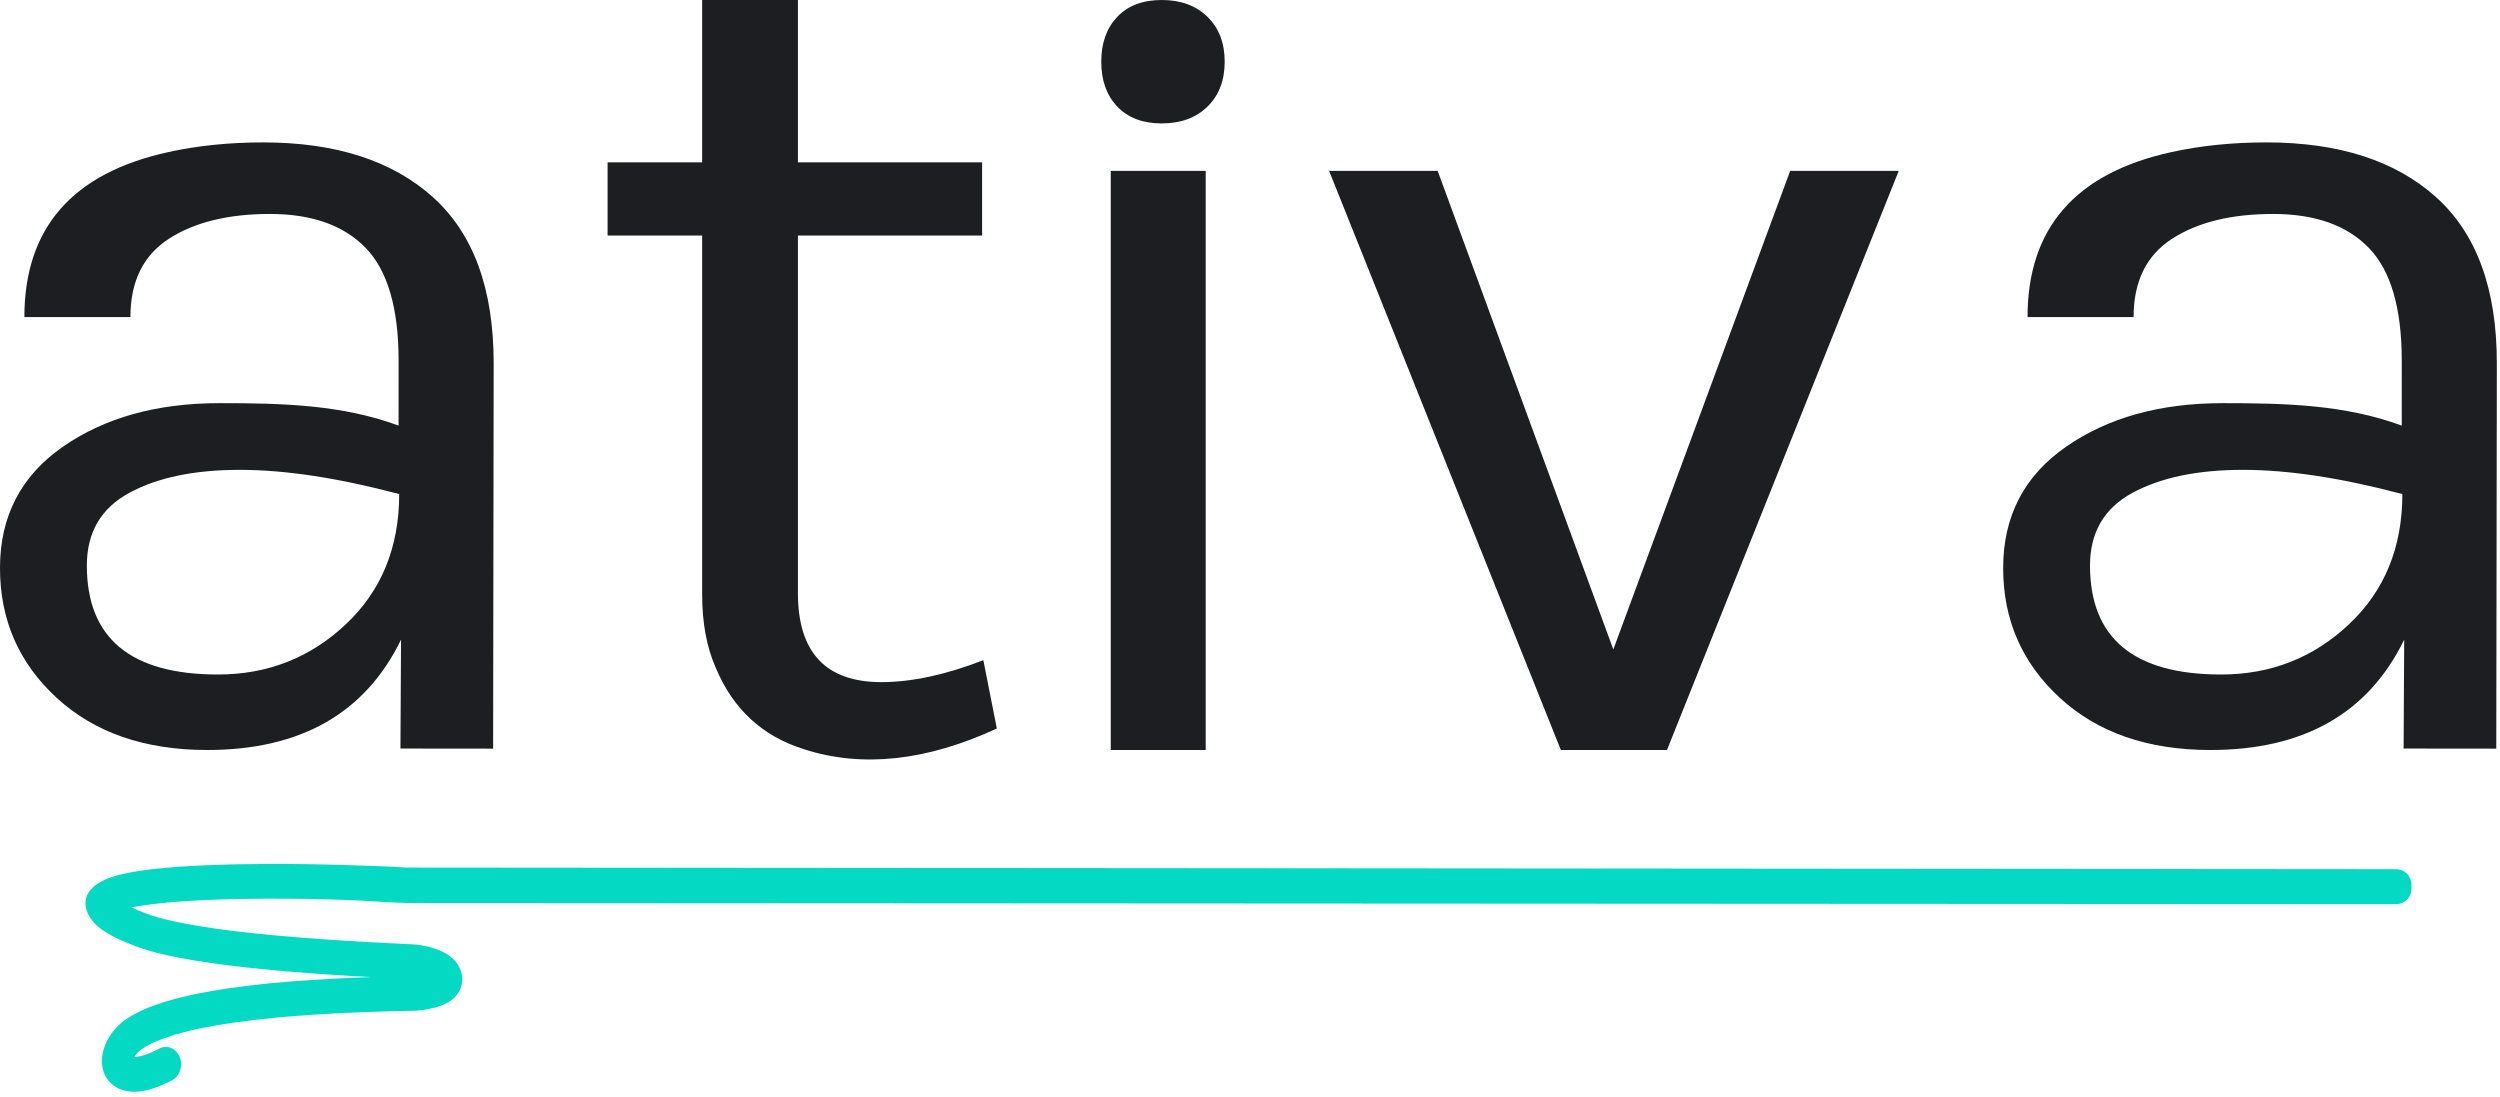 <?xml version="1.0" encoding="UTF-8"?>
<svg width="237px" height="104px" viewBox="0 0 237 104" version="1.1" xmlns="http://www.w3.org/2000/svg" xmlns:xlink="http://www.w3.org/1999/xlink">
    <title>Logo White Background</title>
    <g id="Page-1" stroke="none" stroke-width="1" fill="none" fill-rule="evenodd">
        <g id="Logo-Branding" transform="translate(-2498, -236)">
            <g id="Logo-White-Background" transform="translate(2461, 132)">
                <g transform="translate(37, 104)">
                    <path d="M24.96,13.5 C31.816,13.5 37.17,15.225 41.022,18.674 C44.874,22.123 46.8,27.373 46.8,34.425 L46.8,34.425 L46.747,70.971 L37.962,70.962 L38.018,60.638 C34.628,67.613 28.504,71.1 19.644,71.1 C13.713,71.1 8.956,69.452 5.373,66.156 C1.791,62.86 2.1032065e-12,58.76 2.1032065e-12,53.854 C2.1032065e-12,48.949 1.984,45.117 5.951,42.357 C9.919,39.598 14.868,38.219 20.8,38.219 C26.732,38.219 32.392,38.355 37.785,40.348 L37.785,40.348 L37.787,34.195 C37.787,29.213 36.747,25.649 34.667,23.502 C32.587,21.356 29.563,20.283 25.596,20.283 C21.628,20.283 18.431,21.069 16.004,22.64 C13.578,24.211 12.364,26.683 12.364,30.056 L12.364,30.056 L2.311,30.056 C2.311,21.625 6.856,16.413 15.947,14.42 C18.72,13.807 21.724,13.5 24.96,13.5 Z M22.734,44.542 C18.429,44.542 14.935,45.269 12.255,46.723 C9.574,48.177 8.233,50.473 8.233,53.611 C8.233,60.499 12.376,63.943 20.663,63.943 C25.374,63.943 29.416,62.355 32.787,59.179 C36.159,56.003 37.844,51.889 37.844,46.838 C32.077,45.307 27.04,44.542 22.734,44.542 Z" id="Combined-Shape" fill="#1D1E22" fill-rule="nonzero"></path>
                    <path d="M214.86,13.5 C221.716,13.5 227.07,15.225 230.922,18.674 C234.774,22.123 236.7,27.373 236.7,34.425 L236.7,34.425 L236.647,70.971 L227.862,70.962 L227.918,60.638 C224.528,67.613 218.404,71.1 209.544,71.1 C203.613,71.1 198.856,69.452 195.273,66.156 C191.691,62.86 189.9,58.76 189.9,53.854 C189.9,48.949 191.884,45.117 195.851,42.357 C199.819,39.598 204.768,38.219 210.7,38.219 C216.632,38.219 222.292,38.355 227.685,40.348 L227.685,40.348 L227.687,34.195 C227.687,29.213 226.647,25.649 224.567,23.502 C222.487,21.356 219.463,20.283 215.496,20.283 C211.528,20.283 208.331,21.069 205.904,22.64 C203.478,24.211 202.264,26.683 202.264,30.056 L202.264,30.056 L192.211,30.056 C192.211,21.625 196.756,16.413 205.847,14.42 C208.62,13.807 211.624,13.5 214.86,13.5 Z M212.634,44.542 C208.329,44.542 204.835,45.269 202.155,46.723 C199.474,48.177 198.133,50.473 198.133,53.611 C198.133,60.499 202.276,63.943 210.563,63.943 C215.274,63.943 219.316,62.355 222.687,59.179 C226.059,56.003 227.744,51.889 227.744,46.838 C221.977,45.307 216.94,44.542 212.634,44.542 Z" id="Combined-Shape" fill="#1D1E22" fill-rule="nonzero"></path>
                    <path d="M110.138,11.7 C111.938,11.7 113.381,11.168 114.469,10.105 C115.556,9.041 116.1,7.623 116.1,5.85 C116.1,4.077 115.556,2.659 114.469,1.595 C113.381,0.532 111.938,0 110.138,0 C108.338,0 106.931,0.532 105.919,1.595 C104.906,2.659 104.4,4.077 104.4,5.85 C104.4,7.623 104.906,9.041 105.919,10.105 C106.931,11.168 108.338,11.7 110.138,11.7 Z" id="Path-Copy-12" fill="#1D1E22" fill-rule="nonzero"></path>
                    <path d="M76.225,71.029 C81.734,72.802 87.826,72.147 94.5,69.062 L94.5,69.062 L93.22,62.584 C89.65,63.972 86.429,64.666 83.558,64.666 C78.281,64.666 75.643,61.851 75.643,56.221 L75.643,56.221 L75.643,22.327 L93.103,22.327 L93.103,15.386 L75.643,15.386 L75.643,0 L66.563,0 L66.563,15.386 L57.6,15.386 L57.6,22.327 L66.563,22.327 L66.563,56.337 C66.563,59.036 66.99,61.35 67.844,63.278 C69.473,67.211 72.267,69.795 76.225,71.029 Z" id="Path-Copy-11" fill="#1D1E22" fill-rule="nonzero"></path>
                    <polygon id="Path-Copy-10" fill="#1D1E22" fill-rule="nonzero" points="114.3 71.1 114.3 16.2 105.3 16.2 105.3 71.1"></polygon>
                    <polygon id="Path-Copy-9" fill="#1D1E22" fill-rule="nonzero" points="158.03 71.1 180 16.2 169.709 16.2 152.942 61.567 136.291 16.2 126 16.2 147.97 71.1"></polygon>
                    <path d="M25.246,81.901 C27.855,81.893 30.47,81.93 33.08,82.018 C34.803,82.075 36.751,82.124 38.528,82.244 L227.16,82.4 C227.955,82.402 228.599,83.047 228.6,83.841 L228.6,84.275 C228.601,85.023 228.03,85.639 227.3,85.708 L227.161,85.715 C227.161,85.715 227.16,85.715 227.16,85.714 L39.439,85.607 C39.435,85.608 39.43,85.608 39.426,85.608 L38.846,85.606 L38.823,85.607 L38.216,85.592 C36.519,85.538 34.543,85.372 33.01,85.319 C30.452,85.232 27.893,85.188 25.335,85.195 C23.425,85.202 21.514,85.232 19.609,85.319 C17.956,85.391 16.296,85.494 14.648,85.69 C13.949,85.771 13.243,85.873 12.551,86.018 C12.525,86.026 12.493,86.033 12.468,86.033 C12.91,86.238 13.359,86.412 13.814,86.587 C14.538,86.863 15.308,87.069 16.058,87.242 C17.014,87.468 17.975,87.644 18.943,87.805 C21.206,88.176 23.495,88.432 25.778,88.65 C29.874,89.036 33.984,89.277 38.093,89.473 C38.421,89.488 38.753,89.502 39.081,89.524 C40.318,89.589 41.965,89.976 42.941,90.894 C43.377,91.309 43.703,91.841 43.794,92.49 C43.902,93.285 43.64,93.991 43.127,94.523 C42.28,95.406 40.671,95.697 39.574,95.806 C39.536,95.806 39.504,95.814 39.466,95.814 C36.208,95.872 32.946,95.981 29.688,96.193 C27.13,96.36 24.565,96.594 22.02,96.965 C20.219,97.227 18.385,97.555 16.629,98.08 C15.571,98.394 14.327,98.831 13.398,99.487 C13.154,99.662 12.904,99.917 12.731,100.201 C13,100.201 13.295,100.136 13.545,100.062 C14.084,99.909 14.609,99.662 15.116,99.399 C15.84,99.021 16.706,99.378 17.039,100.209 C17.372,101.032 17.058,102.016 16.328,102.395 C15.666,102.745 14.968,103.058 14.263,103.262 C13.648,103.437 13,103.546 12.365,103.481 C11.711,103.415 11.064,103.197 10.544,102.723 C10.019,102.235 9.717,101.578 9.666,100.814 C9.621,100.201 9.749,99.596 9.98,99.042 C10.372,98.094 11.083,97.227 11.865,96.681 C13.013,95.872 14.442,95.333 15.737,94.939 C17.667,94.356 19.68,93.985 21.655,93.692 C24.251,93.313 26.867,93.073 29.483,92.906 C30.945,92.808 32.407,92.733 33.871,92.675 L35.166,92.627 L33.289,92.522 C30.602,92.362 27.915,92.169 25.232,91.908 C22.912,91.682 20.585,91.412 18.277,91.025 C17.277,90.858 16.276,90.668 15.289,90.428 C14.474,90.231 13.653,90.005 12.872,89.706 C11.711,89.262 9.762,88.468 8.89,87.448 C8.41,86.886 7.986,86.135 8.128,85.312 C8.3,84.291 9.249,83.708 10.026,83.365 C10.609,83.103 11.256,82.936 11.872,82.804 C12.686,82.629 13.52,82.506 14.34,82.411 C16.026,82.207 17.731,82.105 19.424,82.032 C21.36,81.945 23.302,81.909 25.246,81.901 Z" id="Path-3-Copy-2" fill="#04D9C4"></path>
                </g>
            </g>
        </g>
    </g>
</svg>